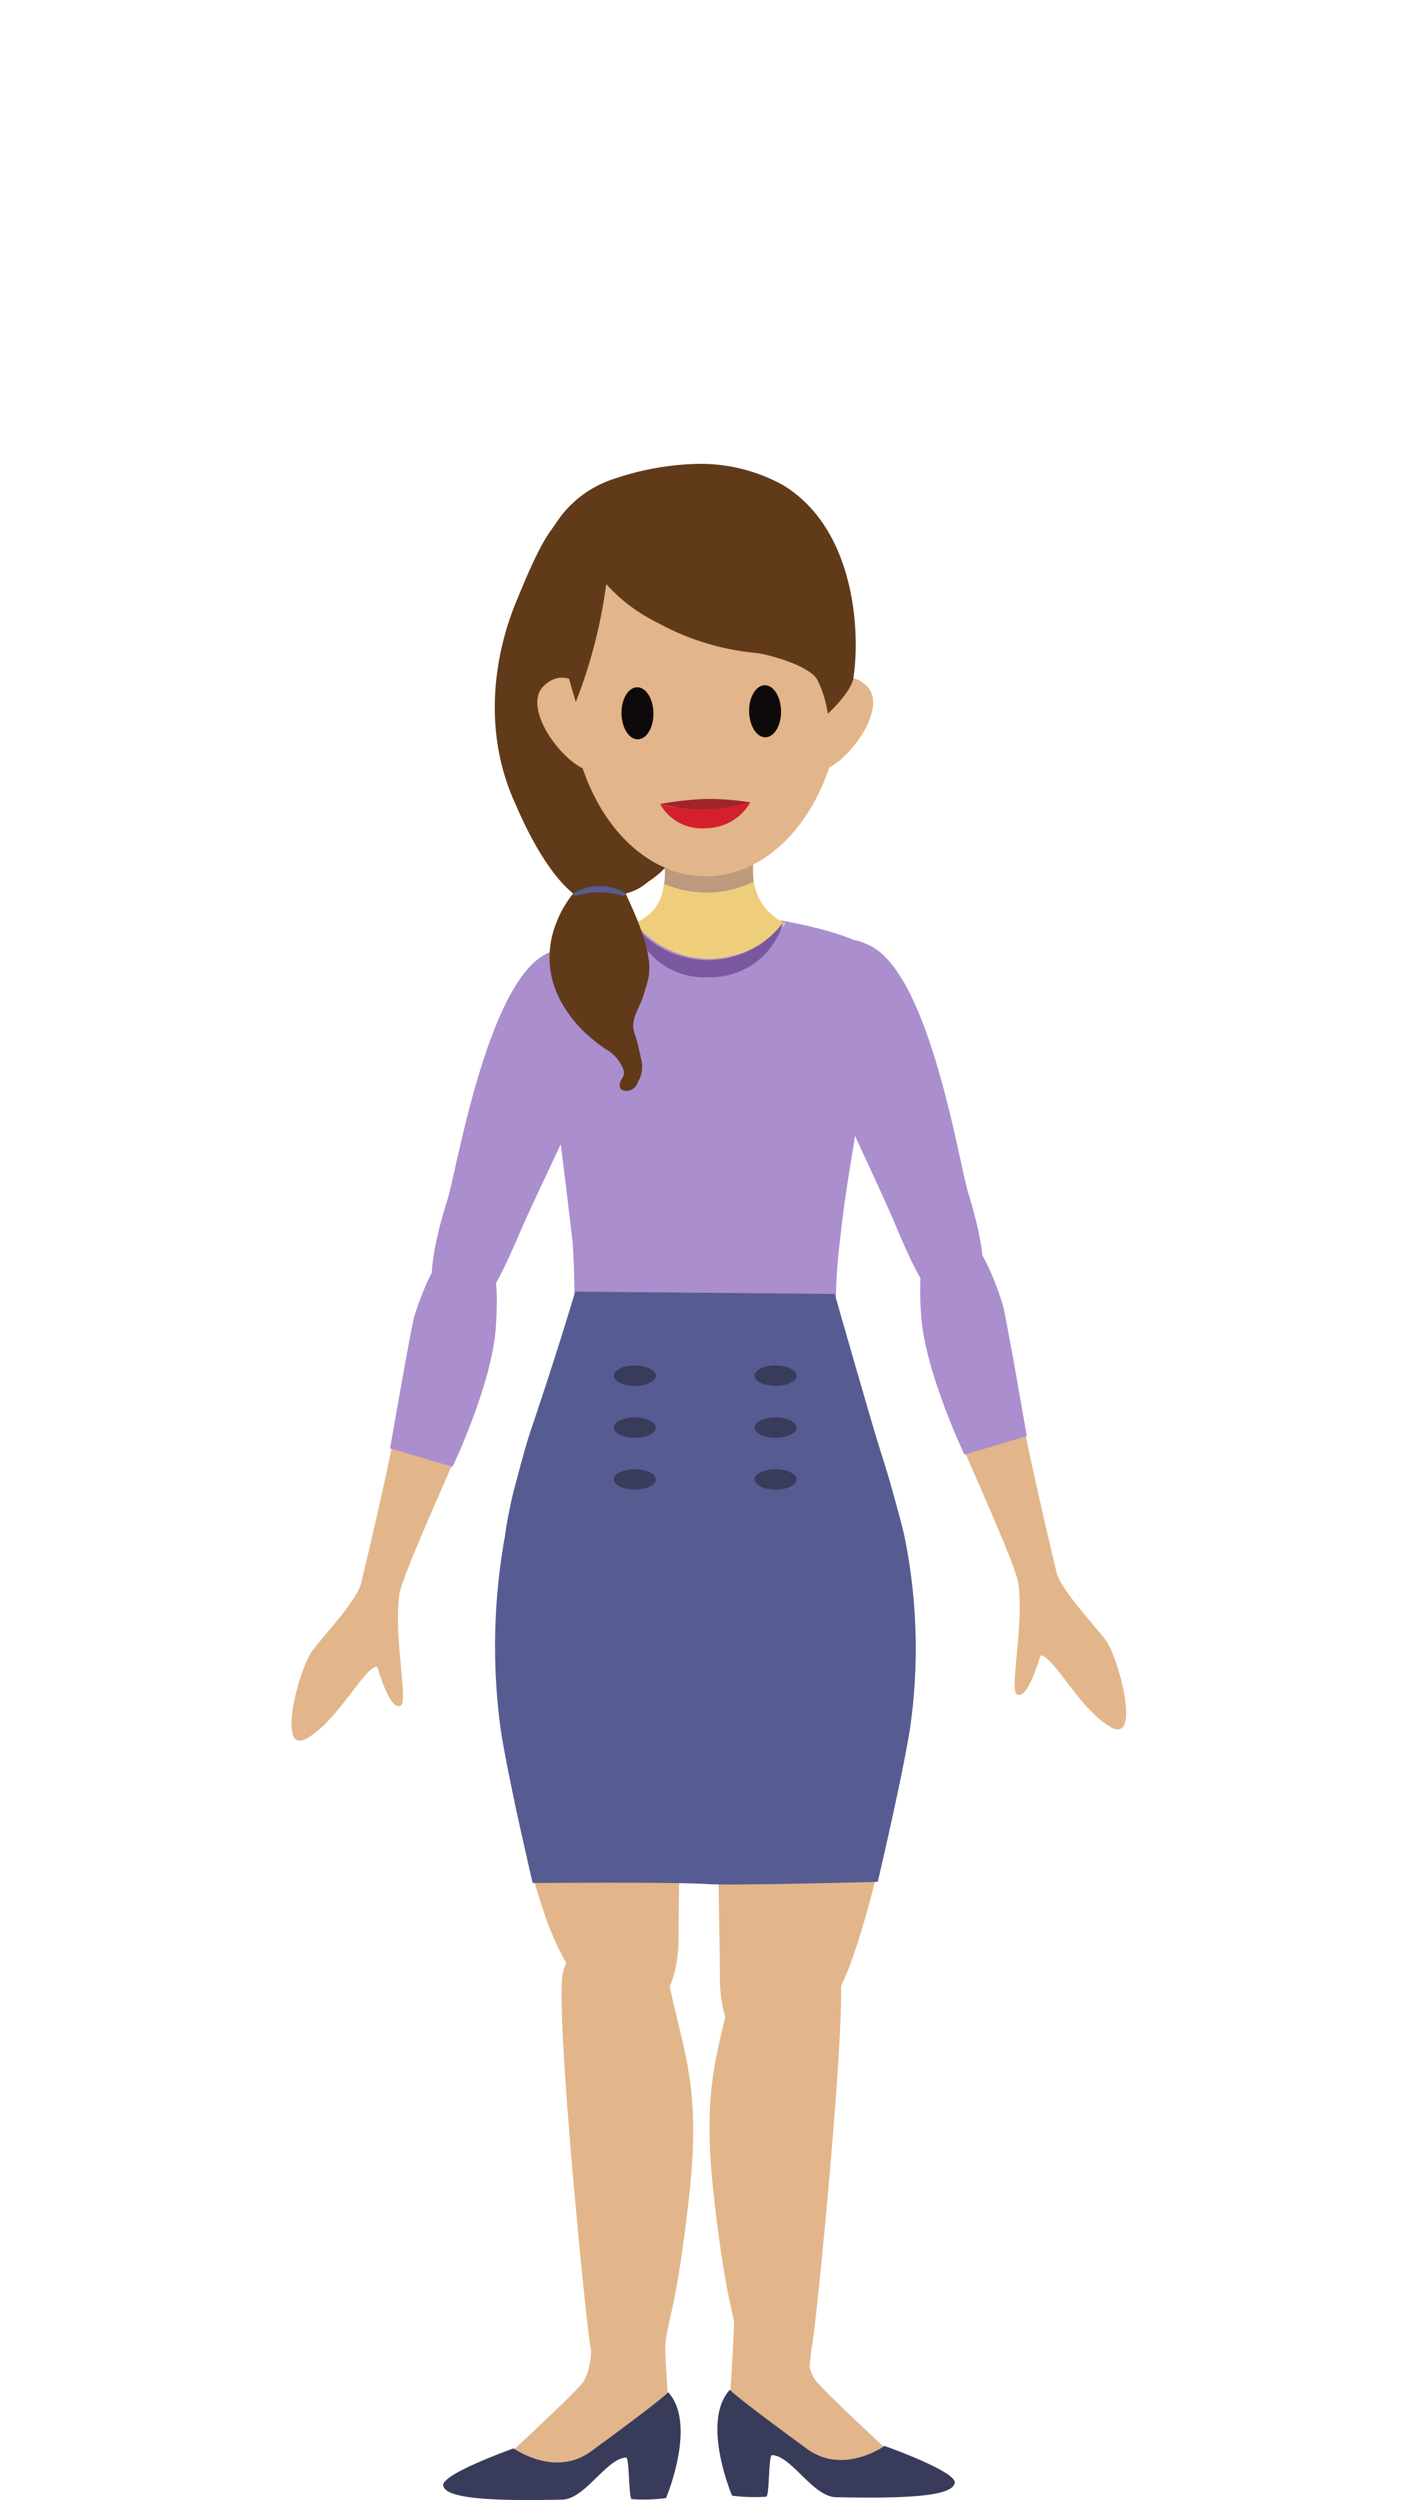 <svg xmlns="http://www.w3.org/2000/svg" width="110" height="194" viewBox="0 0 110 194"><title>landian-01</title><g id="landians"><path d="M67.69,73.46c4.55,2.48,6.81,17,7.44,19,.83,2.68,2.27,8.06,0,9.09s-3.93-2.48-5.58-6.41-5.37-11.3-6.19-14.26C62.32,77.18,63.15,71,67.69,73.46Z" fill="#ab8ecd"/><path d="M42.32,74.06C37.76,76.51,35.41,91,34.76,93c-.84,2.68-2.32,8-.06,9.1s3.94-2.46,5.62-6.37,5.45-11.28,6.29-14.23C47.66,77.81,46.88,71.6,42.32,74.06Z" fill="#ab8ecd"/><path d="M66,152.45s5.85-15.51,3.37-29.57-14-4.55-13.84,7.24.36,21.09.35,23.15C55.84,160.92,61.88,163,66,152.45Z" fill="#e2b68a"/><path d="M56.91,188.8c.66-1.32.38-4.6.34-6.73s-.79-2.47-1.82-11.51.41-11.3,1.64-17.46a4.14,4.14,0,0,1,8.21.82c.2,5.34-2.07,28-2.26,28.15-.25,2-.56,5.41.41,5.89,1.19.6,3.43,2,5.87,3.36,1.38.57,1.77.4,1.9,1.13,0,1.16-2.79.78-7-.28-2-.53-2.31-2.27-4.14-2.17C55.68,190.24,56.25,190.11,56.91,188.8Z" fill="#e2b68a"/><path d="M63.27,176.34s-1.59,6.62.18,8.55,8.44,8,8.44,8l-15.44-3.48s.62-8.69.62-12.2S63.27,176.34,63.27,176.34Z" fill="#e2b68a"/><path d="M56.66,185.44s.13.31,6,4.6c2.83,2.05,6-.24,6-.24s5.31,1.87,5.46,2.8c0,1.17-4.13,1.28-9.19,1.18-1.81,0-3.46-3.2-5-3.27-.28,0-.19,3.2-.45,3.23a13.76,13.76,0,0,1-2.65-.08S54.38,187.92,56.66,185.44Z" fill="#393b5b"/><path d="M42.56,149.35s-5.85-15.5-3.38-29.57,14-4.55,13.84,7.24-.36,21.09-.34,23.16C52.73,157.83,46.69,159.9,42.56,149.35Z" fill="#e2b68a"/><path d="M45.26,176.53s1.59,6.62-.18,8.55-8.44,8-8.44,8l15.44-3.48s-.62-8.68-.62-12.2S45.26,176.53,45.26,176.53Z" fill="#e2b68a"/><path d="M51.64,188.72c-.66-1.31-.08-4.33,0-6.46s.79-2.47,1.82-11.51-.41-11.29-1.65-17.46a4.13,4.13,0,0,0-8.2.83c-.21,5.34,2.07,28,2.26,28.14.24,2,.55,5.41-.42,5.9-1.18.59-3.43,2-5.86,3.35-1.39.57-3.66.55-3.78,1.28,0,1.17,2.36,1,7.38.91,1.8,0,3.62-3,5.36-3.6C51,189.25,52.29,190,51.64,188.72Z" fill="#e2b68a"/><path d="M51.87,185.63s-.13.31-6,4.6c-2.82,2.05-6-.24-6-.24s-5.31,1.88-5.47,2.81c0,1.16,4.14,1.27,9.2,1.17,1.81,0,3.46-3.2,5-3.27.28,0,.18,3.2.45,3.23a13.76,13.76,0,0,0,2.65-.08S54.14,188.11,51.87,185.63Z" fill="#393b5b"/><path d="M51.1,64.52s1.81,5.42-1.36,7c-.09,0-1.36.53-1.34,1.42.16,5.5,3.68,24.46,6.5,24.64,2.11.14,5.41-18.36,6.69-25.22.12-.67-.33-.74-1.59-.92,0,0-2.08-.3-1.41-6.21C58.88,62.73,51.1,64.52,51.1,64.52Z" fill="#bd9a7d"/><path d="M49.59,71.48s-6.33,1.3-6.54,2.13a52.9,52.9,0,0,0,0,11.38c.72,5.63,1.05,8.39,1.39,11.32.08.72.16,3.34.16,4.84,0,2,20.29,1.74,20.29.09,0-.65,0-2.49.33-5.1.59-5.52,1.34-7.85,1.42-11,.09-3.39,1.65-10.42,1-11.27-1-1.44-7-2.44-7-2.44l-5.73,1.35Z" fill="#ab8ecd"/><path d="M44.65,100.23s-1.25,4.26-3.38,10.57c-.51,1.49-.88,3-1.37,4.8a35.16,35.16,0,0,0-.71,3.65A48,48,0,0,0,38.84,134c.51,3.6,2.51,12.12,2.51,12.12s10.93-.09,13.52.08c1.91.13,13.27-.17,13.27-.17s1.92-8.18,2.51-11.94a43.57,43.57,0,0,0-.42-14.79c-.2-.94-.65-2.53-.92-3.51-.49-1.8-1-3.26-1.51-5-1.66-5.67-3-10.38-3-10.38Z" fill="#565b92"/><path d="M51.53,68.57a8.26,8.26,0,0,0,7-.17A4.13,4.13,0,0,0,61,71.66a8.09,8.09,0,0,1-5.8,2.75,7.44,7.44,0,0,1-5.92-2.8A3.4,3.4,0,0,0,51.53,68.57Z" fill="#efce7b"/><path d="M60.8,71.57a7.31,7.31,0,0,1-11.61.13A5.68,5.68,0,0,0,55,75.83,5.85,5.85,0,0,0,60.8,71.57Z" fill="#79589f"/><ellipse cx="49.28" cy="106.75" rx="1.63" ry="0.79" fill="#393b5b"/><ellipse cx="49.28" cy="110.78" rx="1.63" ry="0.79" fill="#393b5b"/><ellipse cx="49.28" cy="114.8" rx="1.63" ry="0.79" fill="#393b5b"/><ellipse cx="60.21" cy="106.75" rx="1.63" ry="0.79" fill="#393b5b"/><ellipse cx="60.21" cy="110.78" rx="1.63" ry="0.79" fill="#393b5b"/><ellipse cx="60.21" cy="114.8" rx="1.63" ry="0.79" fill="#393b5b"/><path d="M82.05,122.14s-2.75-11.38-3-14.09-2.36-13.42-5.7-12.25c-3,1-1.93,8.63.21,13.74s5.35,12,5.51,13.43c.39,3.45-.7,8.13-.15,8.49s1.19-.85,1.85-3c1,0,3,4.14,5.43,5.55s.67-5.35-.38-6.76C85,126.15,82.57,123.62,82.05,122.14Z" fill="#e2b68a"/><path d="M79.71,111.44s-1.65-9.54-1.88-10.25c-.68-2.15-2.3-6.41-4.47-6s-2,4.67-1.85,7c.36,4.42,3.36,10.69,3.36,10.69Z" fill="#ab8ecd"/><path d="M28,123s2.75-11.37,3-14.08,2.36-13.43,5.7-12.25c3,1,1.93,8.62-.21,13.74s-5.35,12-5.51,13.43c-.39,3.45.7,8.13.15,8.49s-1.19-.85-1.85-3c-1,0-3,4.15-5.43,5.55s-.67-5.34.38-6.76C25,127.05,27.43,124.53,28,123Z" fill="#e2b68a"/><path d="M30.28,112.39s1.66-9.54,1.88-10.25c.68-2.15,2.31-6.41,4.48-6s2,4.67,1.84,7c-.35,4.42-3.35,10.68-3.35,10.68Z" fill="#ab8ecd"/><path d="M44,39.68a11.71,11.71,0,0,0-2.08,2.88c-.69,1.3-1.38,3-1.84,4.11-1.66,4-2.73,10.07,0,15.86,0,0,2.17,5.39,4.84,7.11a4.86,4.86,0,0,0,3.63-.3,4,4,0,0,0,1.75-.91,6.77,6.77,0,0,0,1.92-1.81s2.8-7.68.55-12.15C52.74,54.47,50.56,42.94,44,39.68Z" fill="#603a19"/><path d="M45.49,53.58s-1.63-2-3.3-.33,1.38,5.86,3.4,6.52S45.49,53.58,45.49,53.58Z" fill="#e2b68a"/><path d="M64,53.58s1.63-2,3.3-.33-1.38,5.86-3.4,6.52S64,53.58,64,53.58Z" fill="#e2b68a"/><path d="M44.56,69.26s-4.72,5.22.71,10.74A14.23,14.23,0,0,0,47,81.4a3,3,0,0,1,1.27,1.32c.22.4.23.66,0,1s-.19.73,0,.85A.9.9,0,0,0,49.5,84a2.3,2.3,0,0,0,.26-1.86s-.29-1.37-.45-1.79c-.49-1.3.32-1.92.69-3.27s1.19-2.3-1.56-8A6.72,6.72,0,0,0,44.56,69.26Z" fill="#603a19"/><path d="M44.47,69.36a3.81,3.81,0,0,1,4.14,0s-.07.23-.45.11a5.65,5.65,0,0,0-3.24,0S44.37,69.55,44.47,69.36Z" fill="#565b92"/></g><g id="face"><ellipse cx="54.79" cy="53.52" rx="10.54" ry="14.48" fill="#e2b68a"/><ellipse cx="49.48" cy="55.35" rx="1.24" ry="2.02" transform="translate(-0.81 0.74) rotate(-0.85)" fill="#0e090a"/><ellipse cx="59.39" cy="55.2" rx="1.24" ry="2.02" transform="translate(-0.81 0.88) rotate(-0.85)" fill="#0e090a"/><path d="M58.28,62.27l-3.44.86-3.6-.74A24.54,24.54,0,0,1,54.73,62,19.57,19.57,0,0,1,58.28,62.27Z" fill="#9e2629"/><path d="M51.24,62.39a13.25,13.25,0,0,0,7-.12,4,4,0,0,1-3.47,2A3.71,3.71,0,0,1,51.24,62.39Z" fill="#d4202d"/></g><g id="hair"><path d="M44.7,54.47a39,39,0,0,0,2.36-9.14,13.25,13.25,0,0,0,4,3,19.63,19.63,0,0,0,7.65,2.34c.92.1,4.23,1,4.76,2.13a8.43,8.43,0,0,1,.79,2.59s1.88-1.72,2-2.84c.55-3.85,0-11.54-5.43-14.88A13.2,13.2,0,0,0,54,36a21.48,21.48,0,0,0-6.19,1.11A8.55,8.55,0,0,0,43.58,40a16.5,16.5,0,0,0-2.73,5.84c0,.16.33.37.79.59.63.3,1.44.62,1.46.86.06.65.14,1.29.25,1.88A52.49,52.49,0,0,0,44.7,54.47Z" fill="#603a19"/></g></svg>